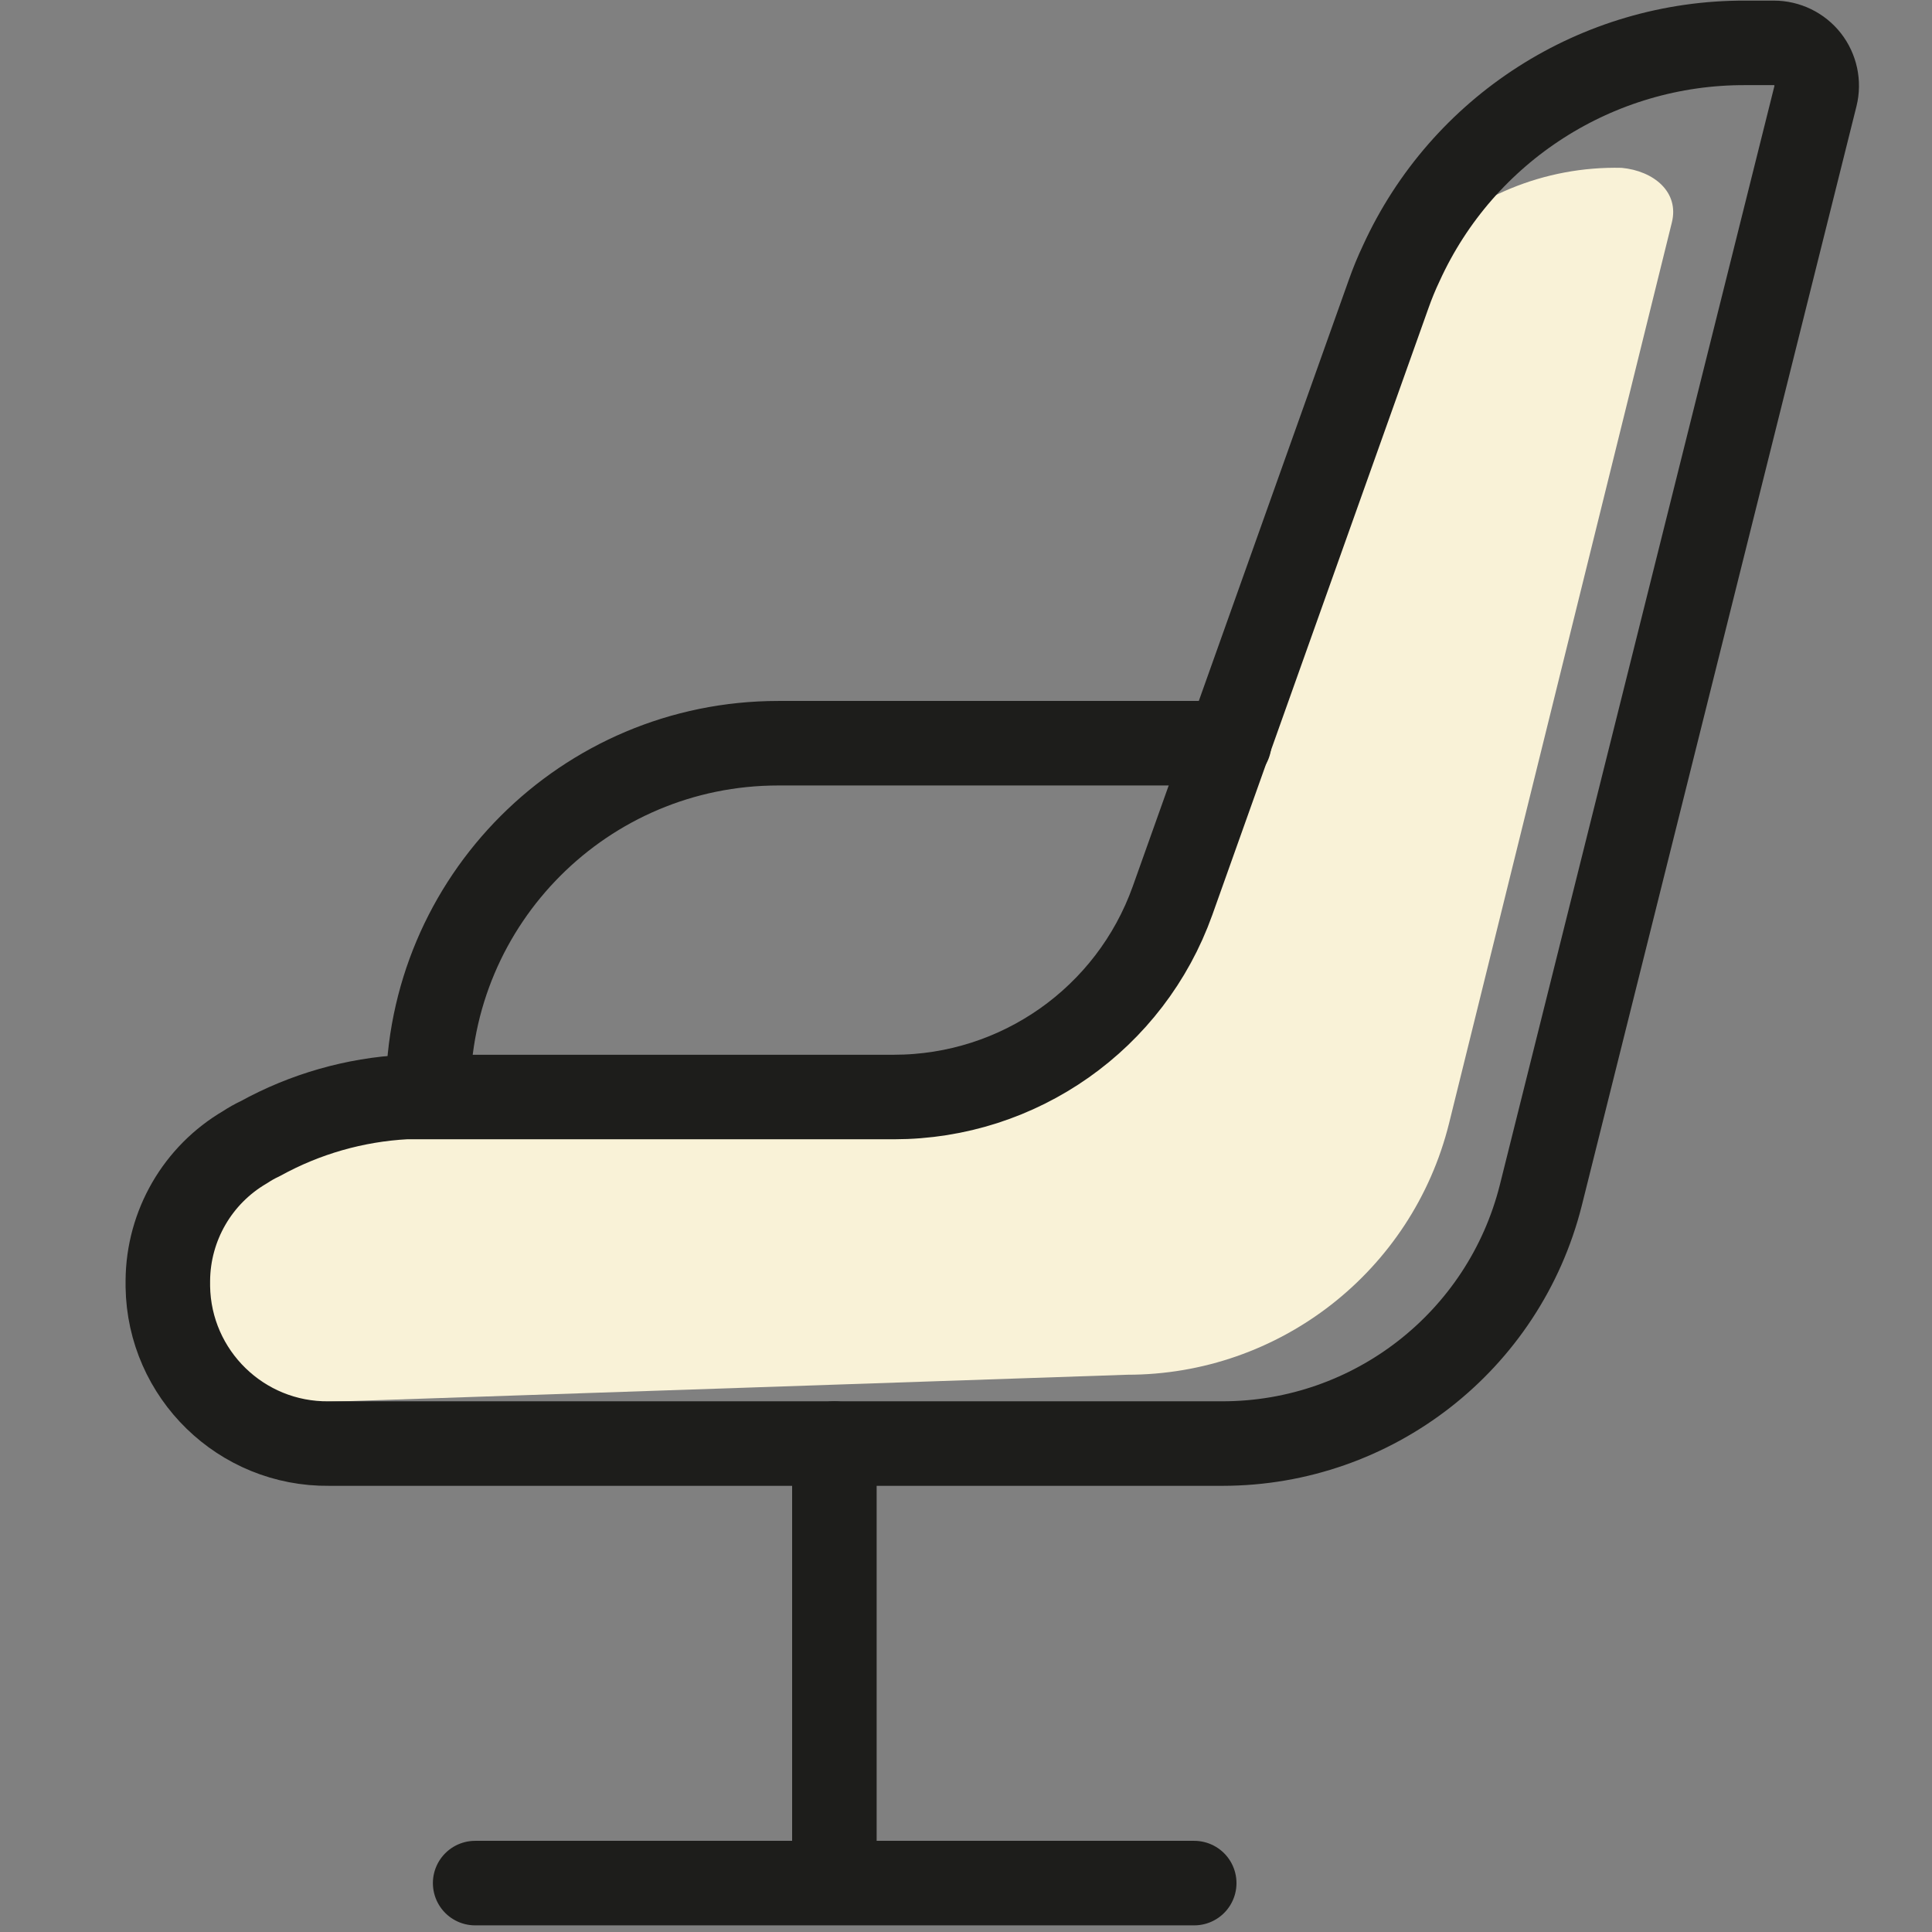 <svg xmlns="http://www.w3.org/2000/svg" width="32" height="32" viewBox="0 0 32 32">
    <rect x="0" y="0" width="32" height="32" fill="#808080" stroke="none"/>
    <g fill="none" fill-rule="evenodd">
        <path fill="#F9F2D7" fill-rule="nonzero" d="M25.69 3.69L22 18.61c-.61 2.446-2.809 4.162-5.33 4.16l-13.27.45c-1.215.015-2.248-.885-2.4-2.09V21c-.12-.892.321-1.766 1.11-2.2.134-.076.274-.14.42-.19.802-.294 1.629-.518 2.47-.67h8.09c2.069-.002 3.913-1.302 4.61-3.25l3.56-10c.061-.173.131-.344.21-.51.884-.922 2.114-1.43 3.39-1.4.53.05.96.4.83.91z" transform="translate(2)"/>
        <path stroke="#1D1D1B" stroke-linecap="round" stroke-linejoin="round" stroke-width="1.4" d="M28.07 1.59L23.52 19.8c-.609 2.415-2.78 4.108-5.27 4.11H3.45c-1.454.017-2.648-1.146-2.67-2.6v-.1c.007-.911.493-1.751 1.28-2.21.08-.053.163-.1.25-.14h0c.741-.409 1.565-.645 2.41-.69h8.09c2.069-.002 3.913-1.302 4.61-3.25L21 4.87c.061-.173.131-.344.21-.51h0c1.018-2.231 3.248-3.659 5.7-3.65h.47c.218 0 .425.1.56.272.134.172.182.396.13.608z" transform="translate(2)"/>
        <path stroke="#1D1D1B" stroke-linecap="round" stroke-linejoin="round" stroke-width="1.4" d="M5.09 18.11h0c0-3.203 2.597-5.8 5.8-5.8h7.47M11.82 23.91L11.82 31.11M5.87 31.19L17.78 31.19" transform="translate(2)"/>
    </g>
</svg>
